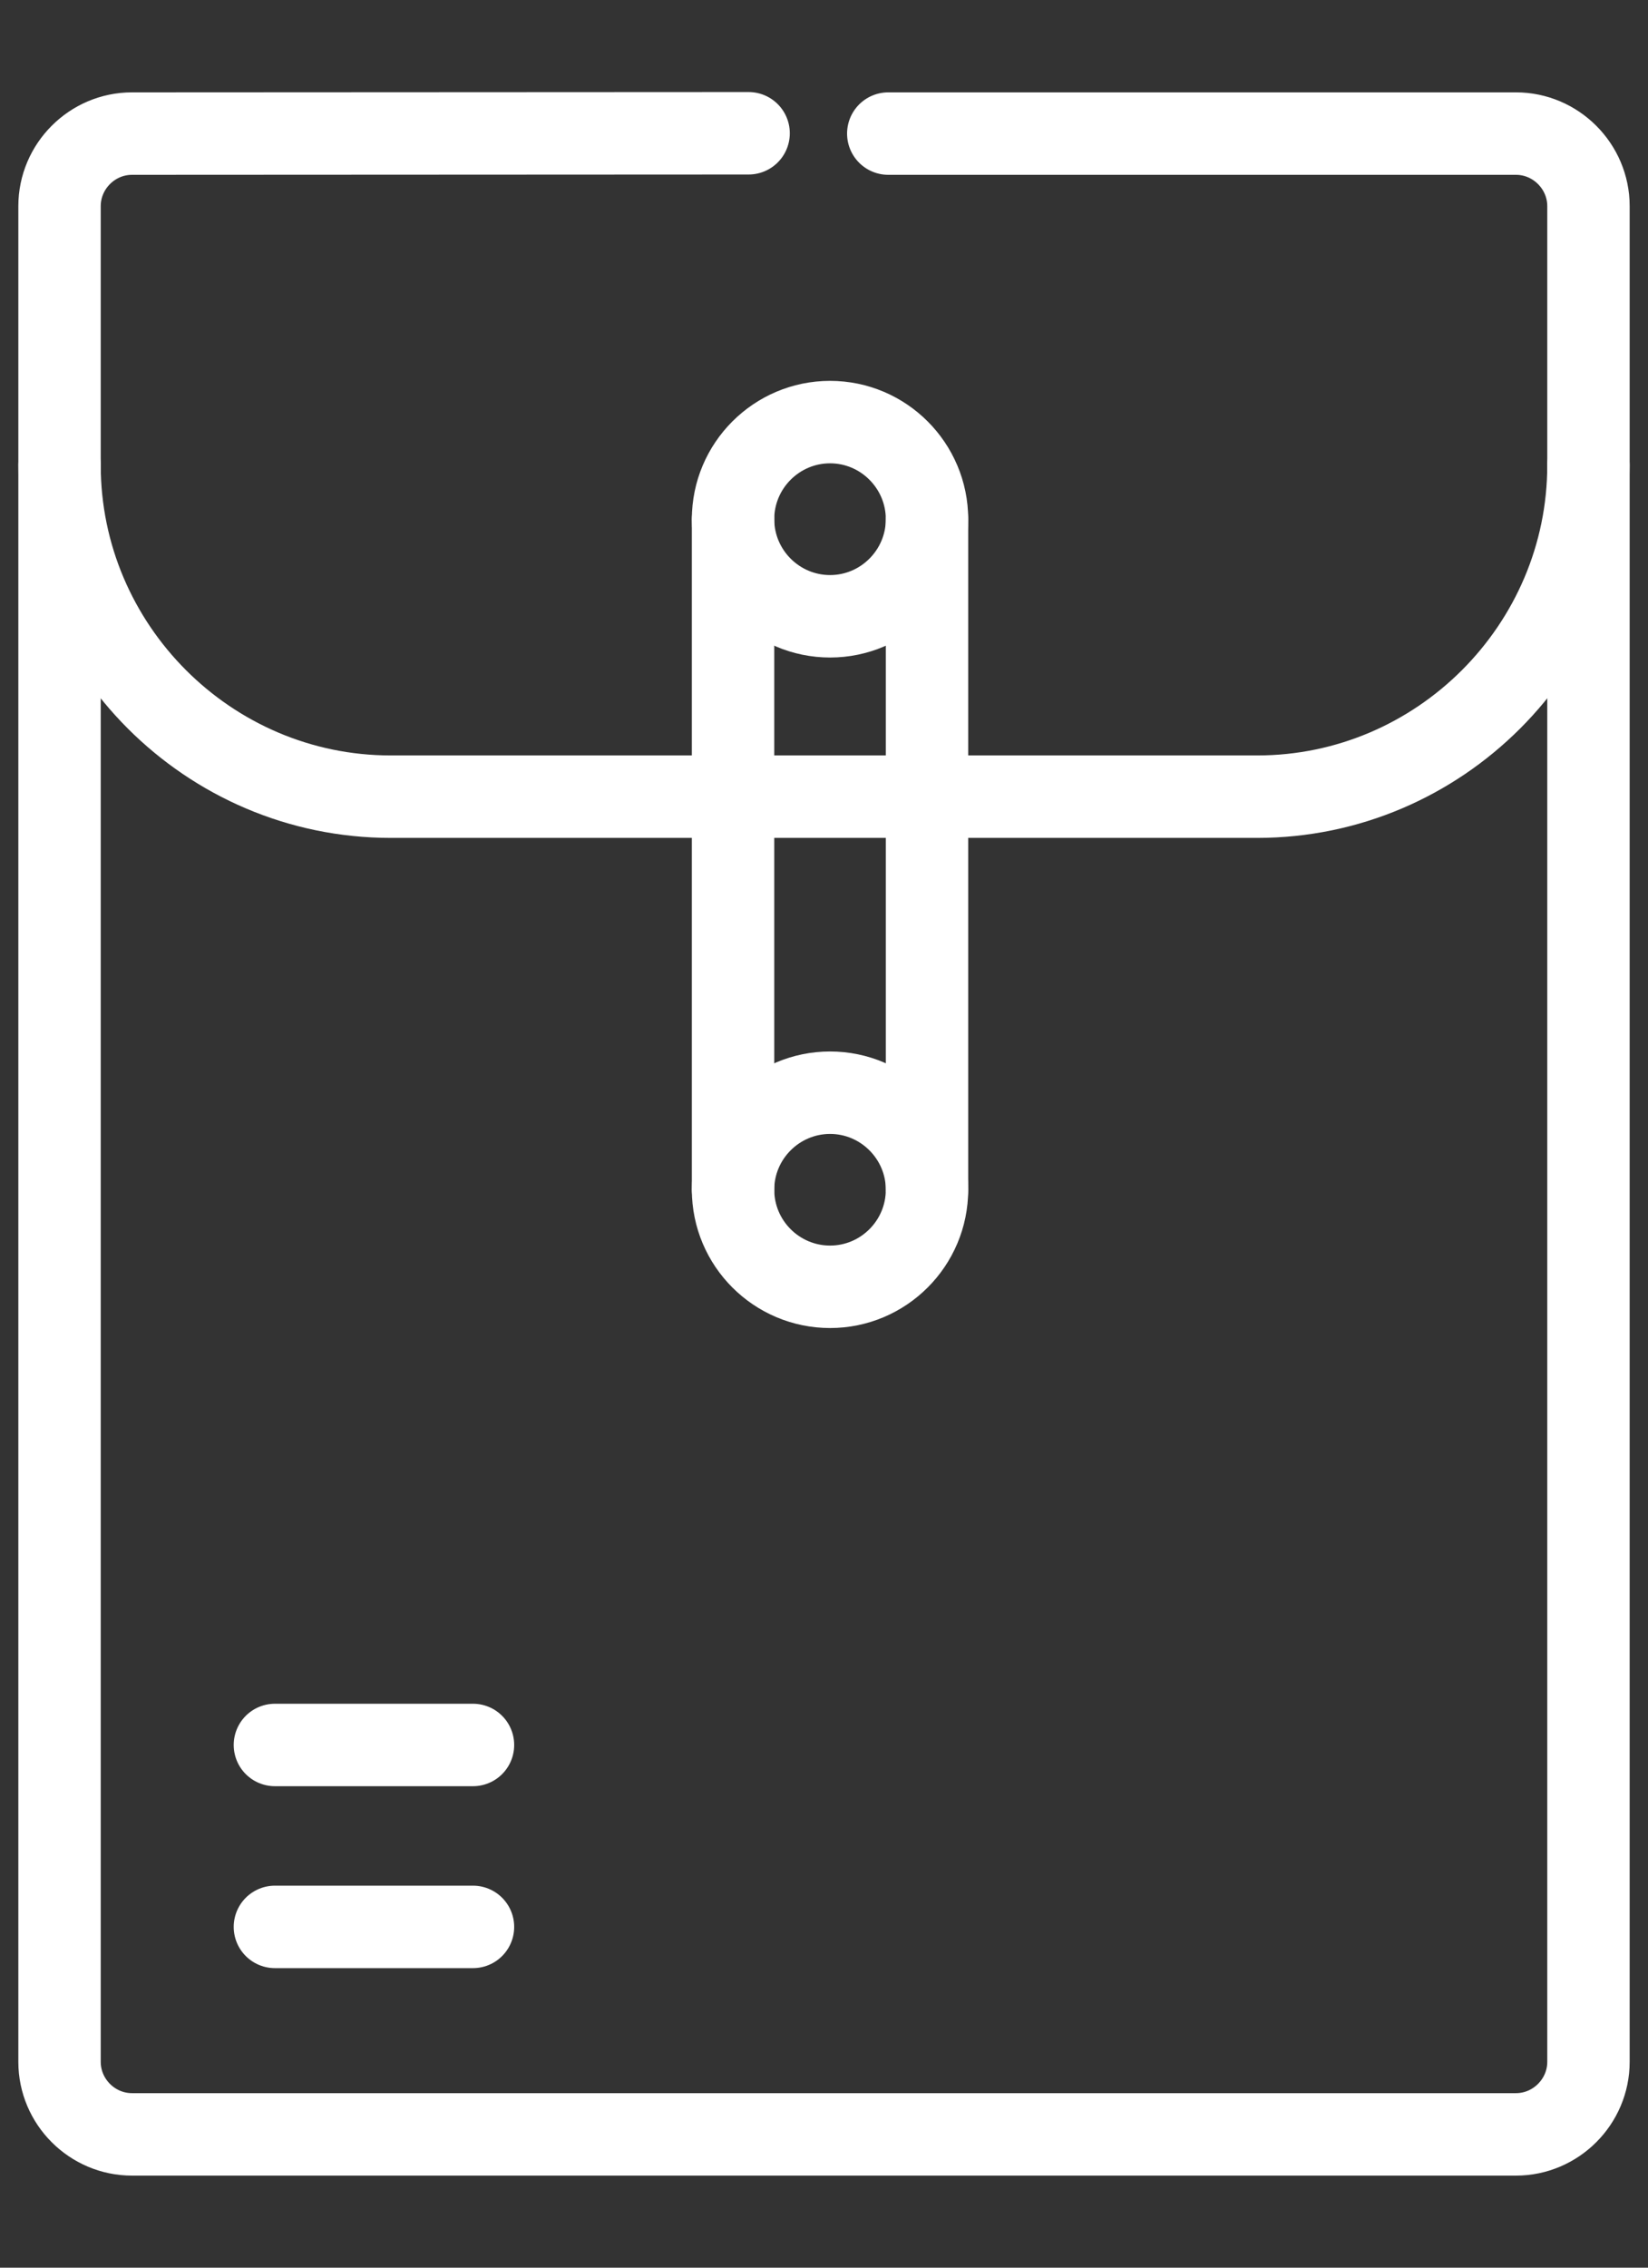 <svg width="16" height="22" viewBox="0 0 16 22" fill="none" xmlns="http://www.w3.org/2000/svg">
<rect x="0" y="0" width="16" height="22" fill="#333333" stroke="none"/>
<g id="g4762">
<g id="g4768">
<path id="path4770" d="M0.578 4.512C0.578 6.281 2.025 7.729 3.793 7.729H4.18H5.507H12.206C13.974 7.729 15.422 6.281 15.422 4.512" stroke="white" stroke-width="0.8" stroke-miterlimit="10" stroke-linecap="round" stroke-linejoin="round"/>
</g>
<g id="g4772">
<path id="path4774" d="M7.117 11.543V5.038" stroke="white" stroke-width="0.8" stroke-miterlimit="10" stroke-linecap="round" stroke-linejoin="round"/>
</g>
<g id="g4776">
<path id="path4778" d="M9 11.543V5.038" stroke="white" stroke-width="0.8" stroke-miterlimit="10" stroke-linecap="round" stroke-linejoin="round"/>
</g>
<g id="g4780">
<path id="path4782" d="M8.624 1.296H14.718C15.104 1.296 15.422 1.613 15.422 2V20.003C15.422 20.39 15.104 20.707 14.718 20.707H1.282C0.895 20.707 0.578 20.39 0.578 20.003V2C0.578 1.613 0.895 1.296 1.282 1.296L7.268 1.293" stroke="white" stroke-width="0.8" stroke-miterlimit="10" stroke-linecap="round" stroke-linejoin="round"/>
</g>
<g id="g4784">
<path id="path4786" d="M8.059 5.979C8.577 5.979 9 5.556 9 5.037C9 4.518 8.577 4.095 8.059 4.095C7.54 4.095 7.117 4.518 7.117 5.037C7.117 5.556 7.54 5.979 8.059 5.979Z" stroke="white" stroke-width="0.8" stroke-miterlimit="10" stroke-linecap="round" stroke-linejoin="round"/>
</g>
<g id="g4788">
<path id="path4790" d="M8.059 12.484C8.577 12.484 9 12.062 9 11.542C9 11.024 8.577 10.601 8.059 10.601C7.54 10.601 7.117 11.024 7.117 11.542C7.117 12.062 7.54 12.484 8.059 12.484Z" stroke="white" stroke-width="0.8" stroke-miterlimit="10" stroke-linecap="round" stroke-linejoin="round"/>
</g>
<g id="g4792">
<path id="path4794" d="M4.592 16.929H2.669" stroke="white" stroke-width="0.8" stroke-miterlimit="10" stroke-linecap="round" stroke-linejoin="round"/>
</g>
<g id="g4796">
<path id="path4798" d="M4.592 18.694H2.669" stroke="white" stroke-width="0.8" stroke-miterlimit="10" stroke-linecap="round" stroke-linejoin="round"/>
</g>
</g>
</svg>
